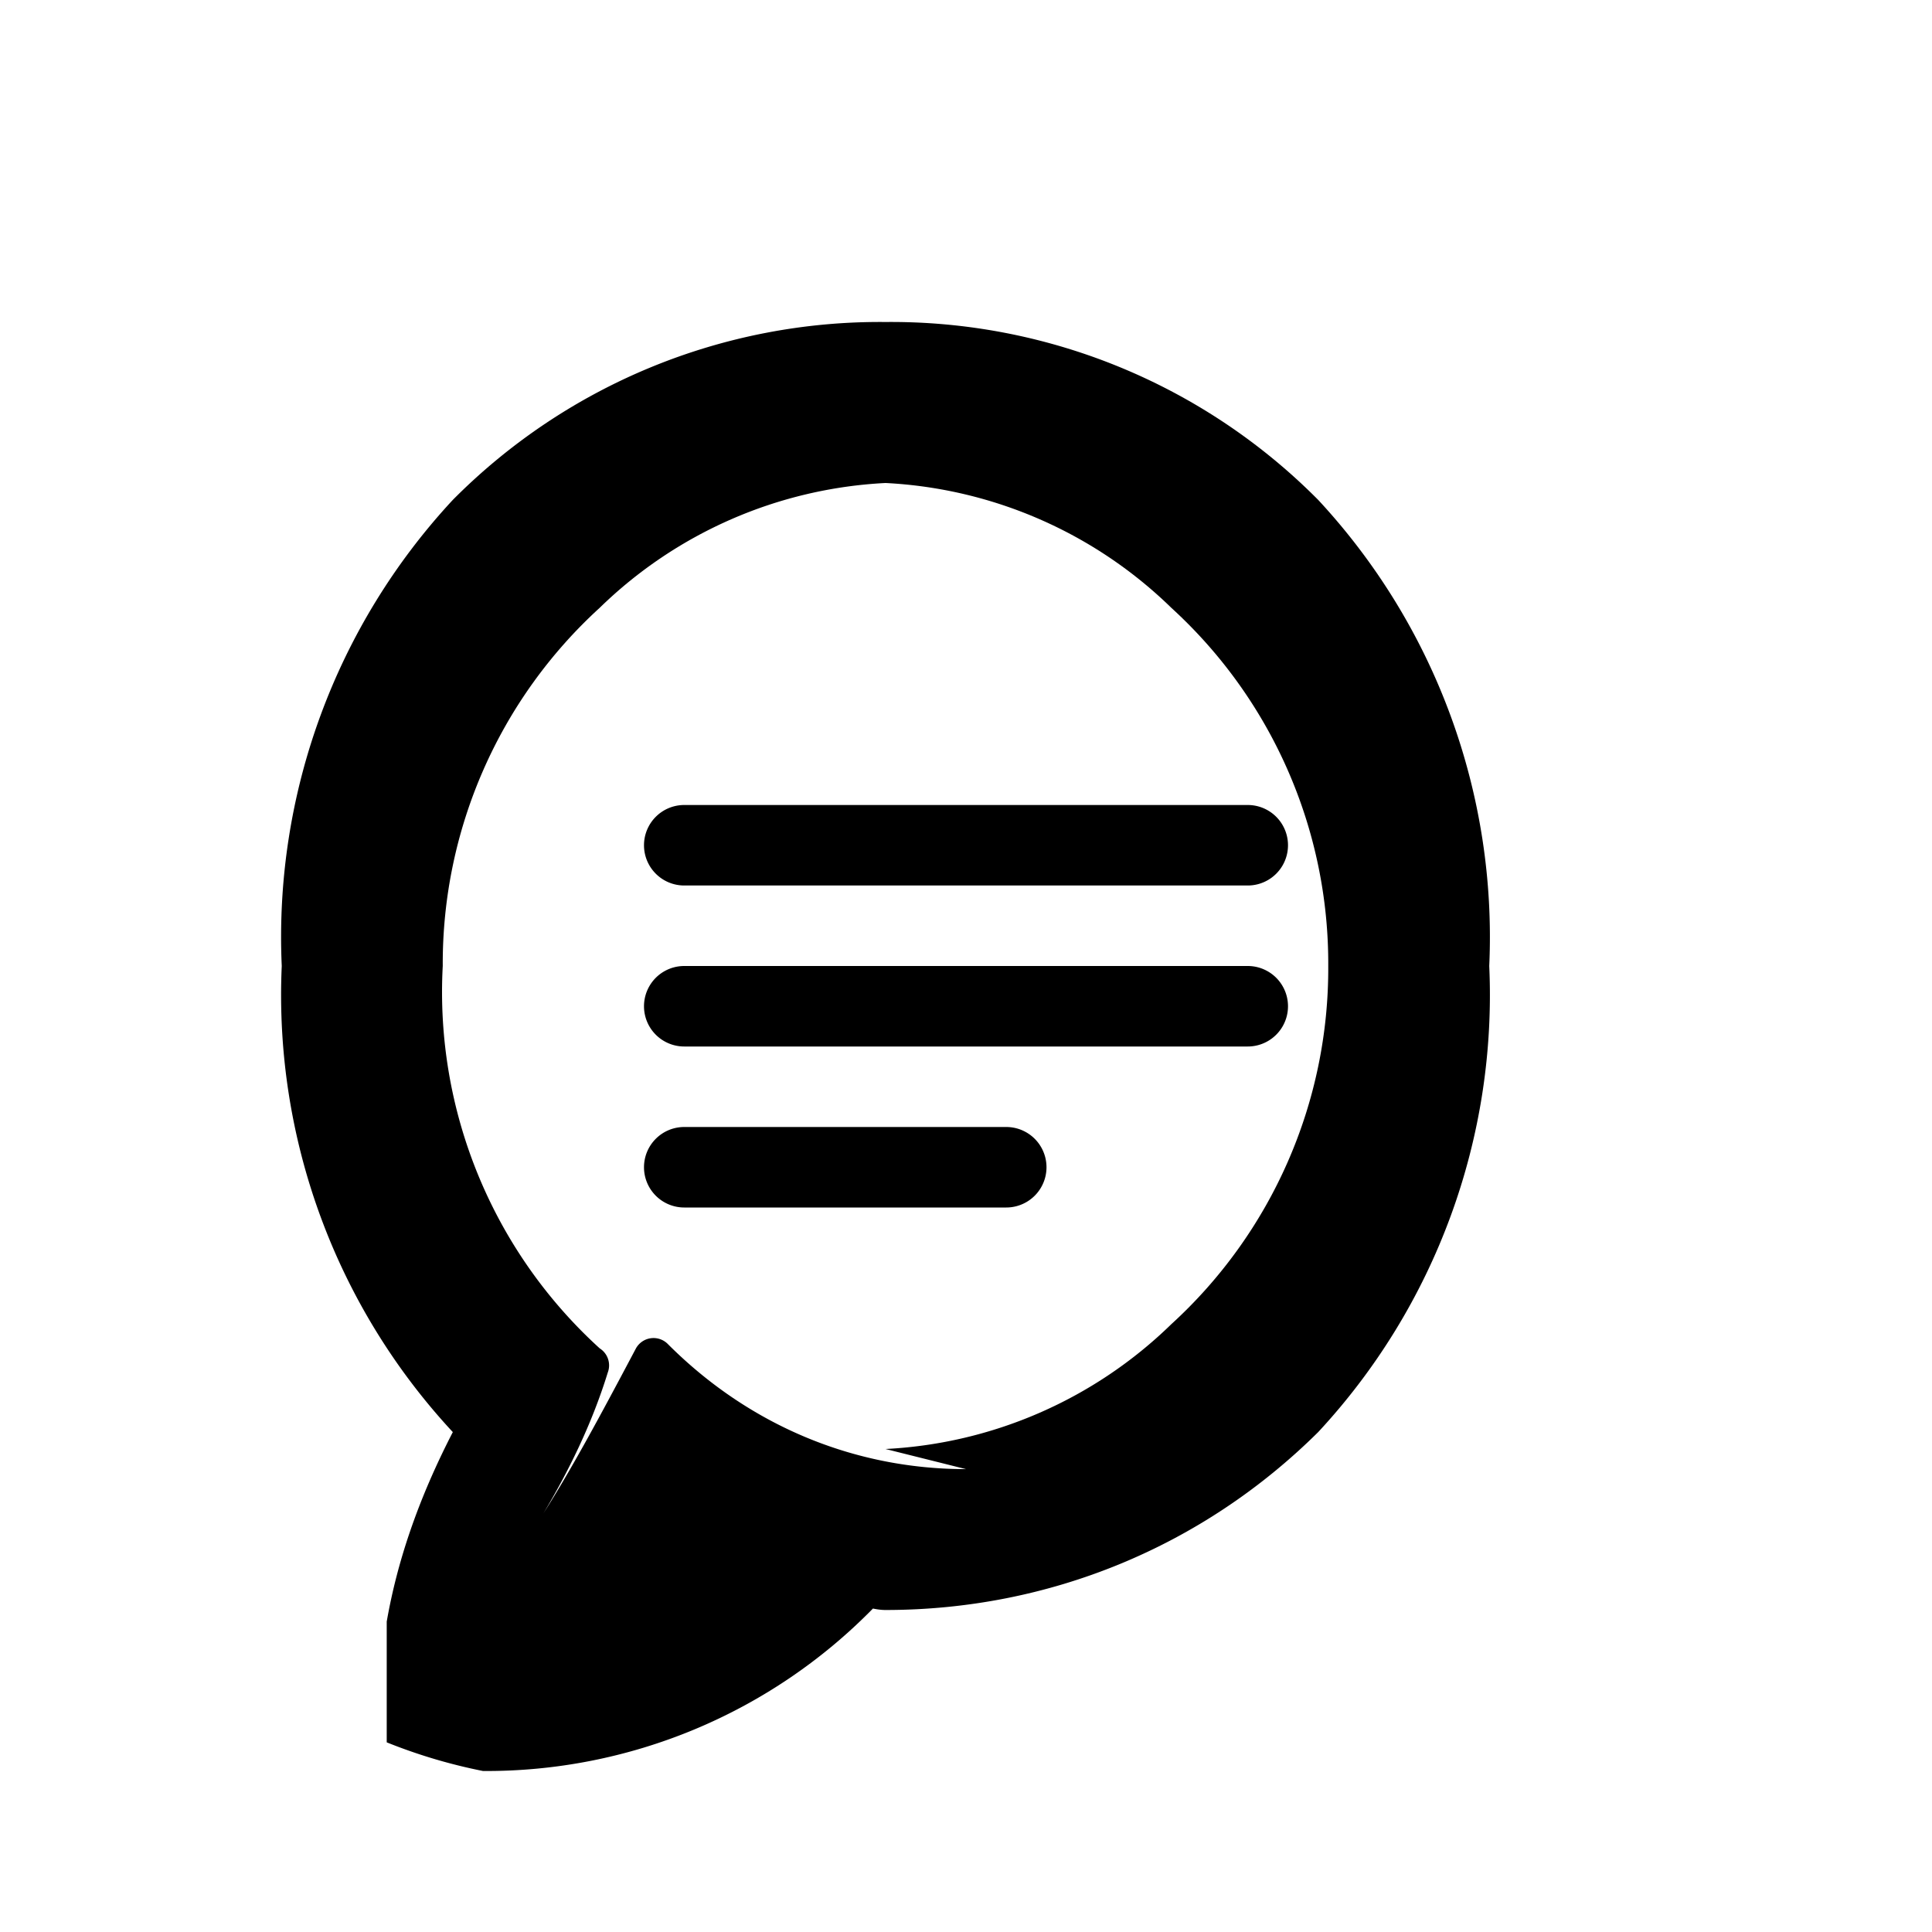 <svg width="24" height="24" viewBox="0 0 24 24" fill="none" xmlns="http://www.w3.org/2000/svg">
<path fill-rule="evenodd" clip-rule="evenodd" d="M4.804 21.644A6.707 6.707 0 006 22a6.721 6.721 0 004.844-2.018c.05.01.101.018.156.018 2.032 0 3.938-.785 5.375-2.21A7.977 7.977 0 0018.5 12a7.977 7.977 0 00-2.125-5.79A7.47 7.47 0 0011 4a7.47 7.47 0 00-5.375 2.21A7.977 7.977 0 003.5 12a7.977 7.977 0 002.125 5.79c-.441.855-.693 1.624-.821 2.354zM12 18.25c-1.4 0-2.7-.55-3.7-1.55a.25.25 0 00-.4.05c-.45.85-.8 1.5-1.15 2.05.3-.5.6-1.1.8-1.75a.25.25 0 00-.1-.3A5.98 5.98 0 015.5 12a5.98 5.98 0 011.95-4.45A5.48 5.48 0 0111 6a5.48 5.48 0 013.55 1.55A5.98 5.98 0 0116.5 12a5.98 5.98 0 01-1.95 4.45A5.48 5.48 0 0111 18z" fill="currentColor"/>
<path d="M8 10.5a.5.5 0 01.5-.5h7a.5.5 0 010 1h-7a.5.5 0 01-.5-.5zM8.5 12a.5.5 0 000 1h7a.5.5 0 000-1h-7zM8 14.5a.5.5 0 01.5-.5h4a.5.5 0 010 1h-4a.5.5 0 01-.5-.5z" fill="currentColor"/>
</svg>
